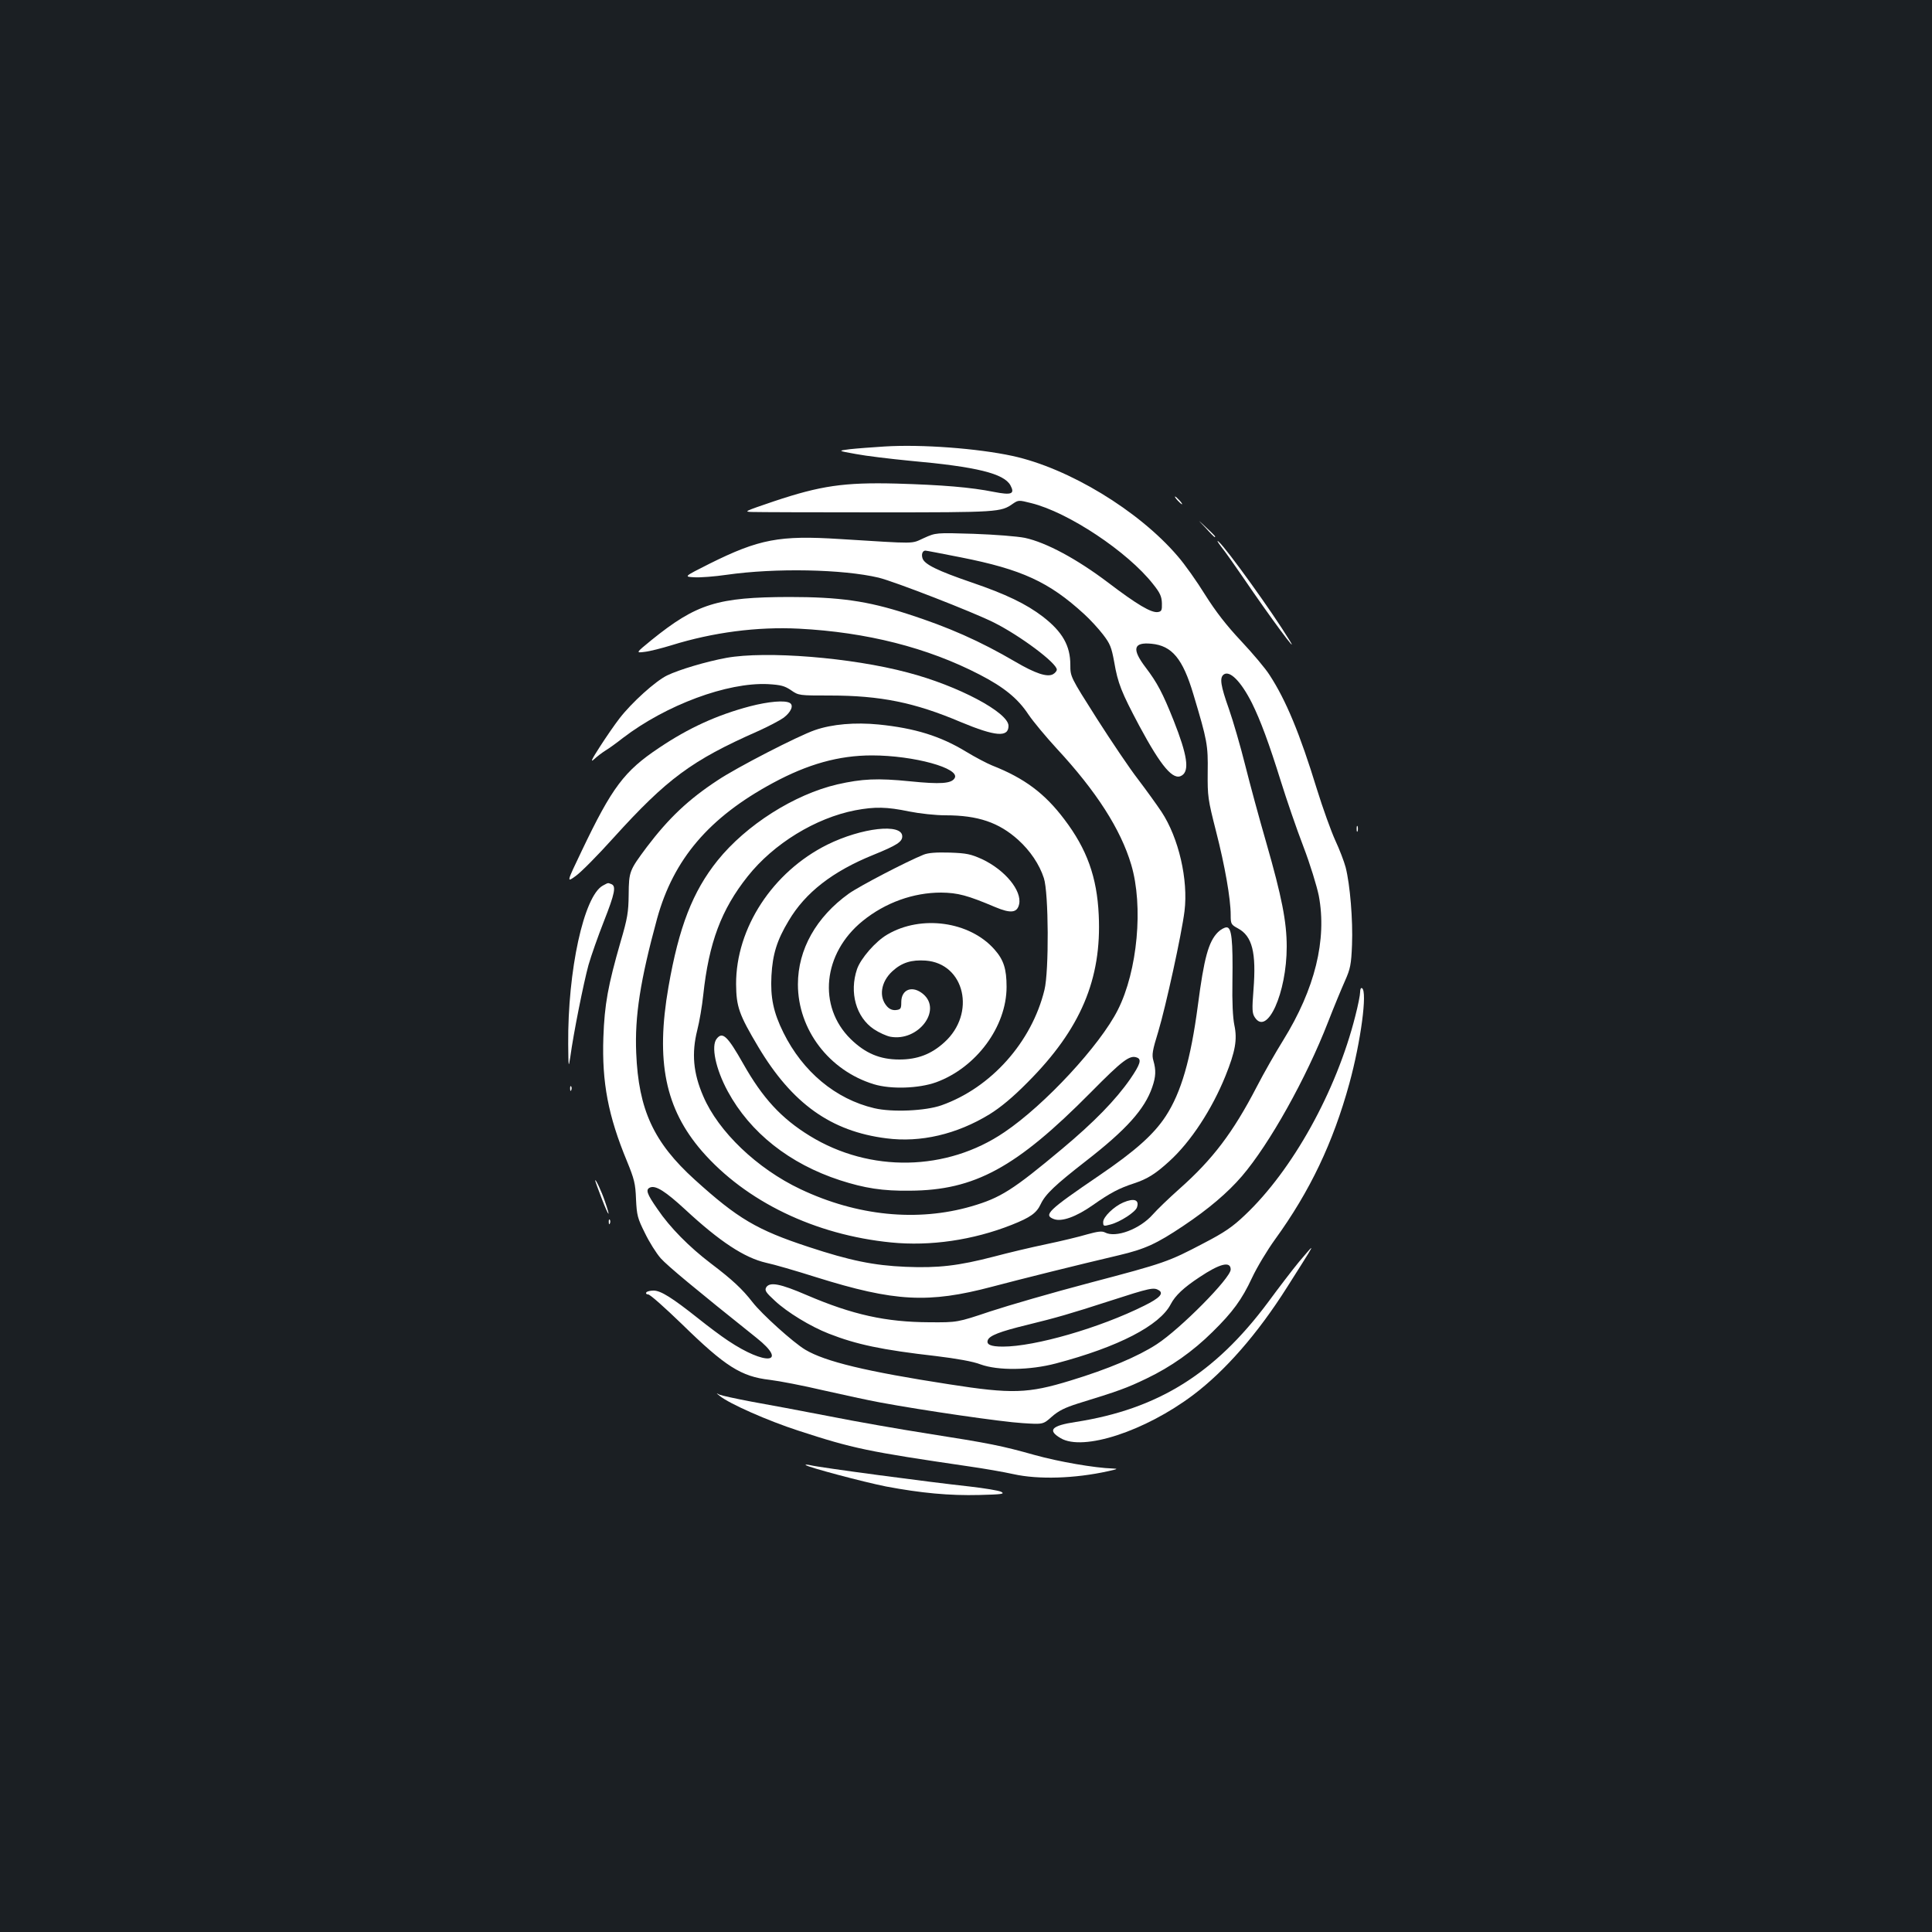 <?xml version="1.0" standalone="no"?>
<!DOCTYPE svg PUBLIC "-//W3C//DTD SVG 20010904//EN"
 "http://www.w3.org/TR/2001/REC-SVG-20010904/DTD/svg10.dtd">
<svg version="1.0" xmlns="http://www.w3.org/2000/svg"
 width="1000pt" height="1000pt" viewBox="0 0 1000 1000"
 preserveAspectRatio="xMidYMid meet">
<rect width="100%" height="100%" fill="#1b1f23"/>
<g transform="translate(0,1000) scale(0.1,-0.1)"
fill="#ffffff" stroke="none">
<path d="M4579 7689 c-63 -4 -144 -10 -180 -14 -64 -8 -64 -8 31 -25 52 -10
178 -25 280 -35 347 -31 486 -66 520 -127 24 -45 6 -52 -86 -34 -120 24 -266
36 -504 43 -271 7 -393 -11 -635 -92 -153 -52 -158 -54 -110 -55 28 -1 318 -2
647 -2 625 0 639 1 701 45 28 19 31 19 94 3 192 -47 500 -252 631 -419 37 -46
45 -65 46 -100 1 -36 -2 -42 -21 -45 -34 -5 -108 39 -258 153 -160 121 -319
207 -430 231 -40 8 -153 17 -266 21 -195 6 -195 6 -257 -22 -69 -31 -28 -30
-435 -5 -312 20 -418 0 -675 -128 -133 -67 -133 -67 -78 -70 30 -2 106 4 168
13 252 36 600 29 786 -15 82 -20 486 -177 596 -232 136 -68 326 -210 326 -244
0 -7 -9 -18 -20 -24 -30 -16 -91 4 -195 65 -183 107 -345 179 -560 248 -207
67 -351 87 -610 87 -371 -1 -479 -34 -713 -223 -82 -67 -82 -67 -35 -61 27 3
89 19 138 34 215 67 445 97 660 86 350 -18 666 -98 936 -238 126 -65 198 -124
252 -206 25 -37 91 -116 147 -177 205 -221 331 -418 385 -600 64 -214 33 -550
-69 -752 -92 -183 -378 -492 -587 -633 -298 -203 -696 -211 -1008 -19 -148 91
-244 196 -344 373 -81 143 -107 168 -137 130 -31 -37 -6 -157 57 -273 116
-214 320 -375 581 -460 127 -41 221 -56 362 -54 335 2 550 119 936 509 164
166 202 195 239 180 25 -9 17 -35 -35 -111 -76 -109 -186 -222 -352 -361 -256
-214 -319 -254 -470 -298 -280 -81 -592 -50 -885 89 -224 106 -425 298 -503
481 -52 120 -61 222 -31 342 11 43 25 124 31 182 29 270 93 442 230 614 134
169 351 302 557 342 101 19 163 18 278 -6 55 -11 137 -20 189 -20 168 0 276
-37 376 -127 62 -56 110 -127 133 -198 25 -75 27 -483 3 -579 -66 -270 -276
-506 -533 -597 -82 -29 -255 -37 -348 -15 -200 47 -370 189 -470 391 -52 105
-68 182 -62 295 6 110 28 183 89 284 86 146 228 256 438 341 123 50 150 68
150 96 0 69 -210 45 -388 -43 -283 -141 -473 -432 -472 -722 1 -117 15 -157
115 -325 175 -293 376 -437 663 -473 177 -23 364 21 533 124 58 36 120 87 199
167 273 274 383 533 367 865 -9 196 -61 341 -178 495 -101 134 -206 213 -374
279 -27 11 -88 43 -134 71 -133 81 -265 122 -453 141 -122 12 -241 2 -330 -29
-85 -29 -406 -194 -504 -260 -151 -99 -253 -196 -366 -345 -90 -121 -93 -126
-94 -246 -1 -91 -6 -123 -42 -245 -65 -226 -83 -323 -89 -495 -8 -233 25 -406
122 -640 38 -93 44 -116 47 -197 4 -84 8 -99 46 -175 22 -46 59 -105 82 -131
35 -39 178 -158 496 -412 167 -133 47 -145 -148 -14 -35 23 -103 74 -153 114
-136 108 -195 145 -232 145 -17 0 -35 -4 -38 -10 -3 -5 1 -10 10 -10 10 0 87
-69 174 -153 225 -220 307 -272 455 -289 50 -6 174 -30 276 -54 102 -23 235
-52 295 -63 220 -41 633 -101 737 -107 107 -7 107 -7 152 33 35 31 68 47 134
68 214 66 253 80 357 130 125 60 239 140 341 241 105 103 152 168 204 279 26
56 80 145 119 199 182 251 301 502 385 807 60 219 94 477 66 494 -6 4 -10 -5
-10 -20 0 -15 -11 -70 -25 -124 -98 -389 -325 -798 -572 -1031 -63 -60 -105
-89 -213 -145 -183 -96 -199 -102 -590 -205 -190 -50 -421 -117 -515 -148
-170 -57 -170 -57 -315 -56 -225 1 -397 39 -633 140 -139 60 -192 70 -211 41
-9 -16 -3 -26 45 -70 63 -59 184 -133 279 -170 143 -56 274 -84 555 -116 107
-13 192 -28 230 -43 91 -33 255 -31 391 5 322 85 537 196 594 307 23 44 66 85
148 139 106 71 162 85 162 40 0 -44 -260 -307 -383 -387 -97 -63 -250 -128
-447 -188 -219 -67 -302 -70 -628 -19 -427 66 -640 117 -744 179 -62 37 -225
184 -273 246 -52 67 -104 116 -215 200 -112 85 -213 187 -277 282 -56 80 -63
102 -37 112 29 11 79 -21 179 -113 181 -168 308 -251 420 -277 39 -8 156 -42
260 -75 406 -127 581 -136 910 -49 147 39 444 113 657 163 135 32 194 59 333
152 130 87 229 171 303 257 143 167 333 507 446 798 31 80 71 176 88 214 27
61 32 83 36 186 5 127 -10 311 -33 401 -8 30 -32 93 -54 140 -21 46 -64 165
-95 265 -88 287 -160 460 -244 589 -21 34 -88 113 -148 177 -77 82 -131 152
-186 239 -42 68 -106 159 -143 201 -202 236 -564 455 -854 518 -180 39 -470
61 -662 49z m395 -574 c314 -62 456 -127 637 -293 31 -28 75 -76 98 -106 37
-48 44 -66 58 -142 19 -111 37 -156 130 -331 114 -212 176 -285 220 -257 41
25 28 107 -42 284 -57 143 -85 196 -145 275 -73 96 -64 132 30 123 106 -10
162 -77 217 -262 72 -240 76 -262 74 -403 -1 -125 1 -140 43 -305 46 -179 76
-350 76 -434 0 -46 2 -50 37 -69 75 -40 96 -125 81 -318 -8 -102 -7 -122 7
-143 64 -98 165 127 165 366 0 128 -25 257 -106 539 -36 124 -85 305 -109 401
-24 96 -62 227 -84 290 -43 121 -49 161 -28 178 31 25 90 -34 147 -147 44 -89
88 -207 150 -406 29 -93 81 -245 116 -336 35 -91 70 -206 80 -255 43 -228 -20
-483 -184 -748 -38 -61 -100 -169 -137 -241 -123 -237 -228 -376 -402 -530
-54 -48 -115 -107 -136 -131 -67 -76 -192 -123 -248 -93 -15 8 -38 5 -92 -10
-40 -12 -135 -35 -212 -51 -77 -16 -199 -45 -270 -64 -185 -48 -289 -60 -458
-53 -164 7 -287 32 -502 103 -268 88 -367 147 -589 348 -213 193 -291 362
-303 656 -8 190 21 376 108 695 85 308 269 524 599 702 181 98 342 143 513
143 217 0 460 -67 428 -118 -17 -28 -73 -32 -231 -16 -169 17 -248 13 -376
-16 -223 -52 -472 -210 -620 -394 -129 -161 -200 -344 -254 -654 -67 -385 -17
-630 173 -850 227 -261 585 -434 980 -473 202 -20 423 12 623 91 98 39 129 61
151 108 24 51 75 99 233 222 210 163 305 269 344 383 19 55 20 88 6 137 -9 30
-5 53 25 150 39 130 121 504 136 624 20 162 -30 379 -119 514 -26 39 -81 115
-122 169 -42 54 -137 195 -213 314 -137 216 -137 216 -137 278 0 99 -41 171
-142 249 -86 66 -192 117 -368 177 -178 61 -245 94 -255 125 -7 21 0 40 15 40
5 0 88 -16 184 -35z m1025 -3794 c25 -16 3 -40 -76 -79 -230 -115 -566 -212
-732 -212 -64 0 -87 11 -78 34 9 23 62 44 202 78 155 38 224 58 425 123 216
70 232 73 259 56z"/>
<path d="M6304 5175 c-49 -49 -72 -134 -104 -380 -37 -279 -86 -449 -166 -572
-62 -95 -159 -181 -344 -307 -266 -181 -291 -205 -235 -226 40 -15 114 11 201
72 91 64 137 88 214 113 69 23 111 49 183 115 111 101 220 268 290 441 51 127
62 188 46 263 -8 39 -12 120 -10 226 3 215 -4 280 -30 280 -11 0 -31 -11 -45
-25z"/>
<path d="M5814 3776 c-49 -21 -104 -75 -104 -101 0 -22 2 -23 38 -13 50 13
130 65 137 89 13 39 -15 49 -71 25z"/>
<path d="M6095 7410 c10 -11 20 -20 23 -20 3 0 -3 9 -13 20 -10 11 -20 20 -23
20 -3 0 3 -9 13 -20z"/>
<path d="M6240 7268 c24 -27 45 -48 47 -48 8 0 0 9 -44 50 -48 45 -48 45 -3
-2z"/>
<path d="M6321 7170 c20 -25 71 -97 114 -160 138 -203 295 -415 240 -325 -89
146 -325 474 -367 511 -12 10 -6 -1 13 -26z"/>
<path d="M3760 6595 c-104 -19 -245 -61 -307 -91 -60 -29 -184 -141 -247 -223
-24 -31 -69 -96 -101 -146 -44 -68 -51 -84 -29 -64 16 15 43 35 59 45 17 10
57 39 90 65 223 170 539 288 750 278 67 -4 86 -9 120 -32 39 -27 42 -27 200
-27 262 0 439 -36 677 -137 180 -75 248 -81 248 -20 0 69 -261 208 -522 276
-292 78 -733 113 -938 76z"/>
<path d="M3881 6344 c-170 -45 -317 -112 -470 -215 -180 -120 -243 -204 -400
-533 -79 -165 -79 -165 -31 -130 27 19 115 108 195 197 277 306 405 401 747
552 56 25 116 57 134 70 38 29 53 63 33 76 -25 16 -112 8 -208 -17z"/>
<path d="M7022 5710 c0 -14 2 -19 5 -12 2 6 2 18 0 25 -3 6 -5 1 -5 -13z"/>
<path d="M4780 5576 c-87 -35 -331 -162 -386 -201 -169 -121 -264 -289 -264
-470 0 -234 161 -446 393 -517 89 -27 232 -22 322 10 208 76 365 288 365 494
0 93 -15 140 -63 194 -128 145 -379 180 -554 77 -61 -35 -138 -124 -157 -179
-41 -121 -5 -249 87 -311 27 -18 65 -35 85 -39 144 -27 270 137 170 221 -55
46 -113 25 -113 -42 0 -34 -3 -38 -27 -41 -17 -2 -33 4 -46 18 -45 49 -33 128
27 183 49 45 99 60 172 55 203 -15 262 -274 97 -423 -68 -62 -140 -89 -233
-89 -101 0 -176 32 -252 106 -172 169 -144 444 62 611 117 95 262 147 406 147
87 -1 136 -14 280 -75 81 -34 114 -30 124 15 15 70 -73 177 -192 233 -58 26
-79 31 -167 34 -70 2 -112 -1 -136 -11z"/>
<path d="M3120 5416 c-98 -54 -182 -439 -179 -821 1 -121 2 -125 11 -65 16
120 69 384 94 475 14 49 50 151 80 227 57 145 64 182 38 192 -19 7 -14 8 -44
-8z"/>
<path d="M2951 4364 c0 -11 3 -14 6 -6 3 7 2 16 -1 19 -3 4 -6 -2 -5 -13z"/>
<path d="M3081 3890 c-1 -3 15 -45 34 -95 37 -96 48 -105 16 -13 -17 51 -50
120 -50 108z"/>
<path d="M3151 3674 c0 -11 3 -14 6 -6 3 7 2 16 -1 19 -3 4 -6 -2 -5 -13z"/>
<path d="M6723 3468 c-33 -40 -105 -134 -160 -209 -276 -370 -571 -553 -995
-619 -126 -19 -148 -43 -78 -84 116 -69 436 36 685 223 167 126 334 317 486
557 127 200 129 204 125 204 -2 0 -30 -33 -63 -72z"/>
<path d="M3725 2775 c50 -41 250 -129 407 -180 285 -93 358 -108 883 -185 77
-11 181 -29 230 -40 130 -29 318 -23 490 15 50 11 54 13 25 14 -94 3 -279 35
-405 70 -171 48 -230 60 -555 111 -140 22 -370 62 -510 90 -140 27 -320 61
-400 75 -79 15 -153 31 -165 36 -20 10 -20 10 0 -6z"/>
<path d="M4170 2417 c11 -11 296 -87 416 -111 181 -34 327 -48 484 -44 115 3
132 5 113 16 -12 7 -87 19 -165 28 -204 22 -775 98 -823 110 -17 4 -28 4 -25
1z"/>
</g>
</svg>
